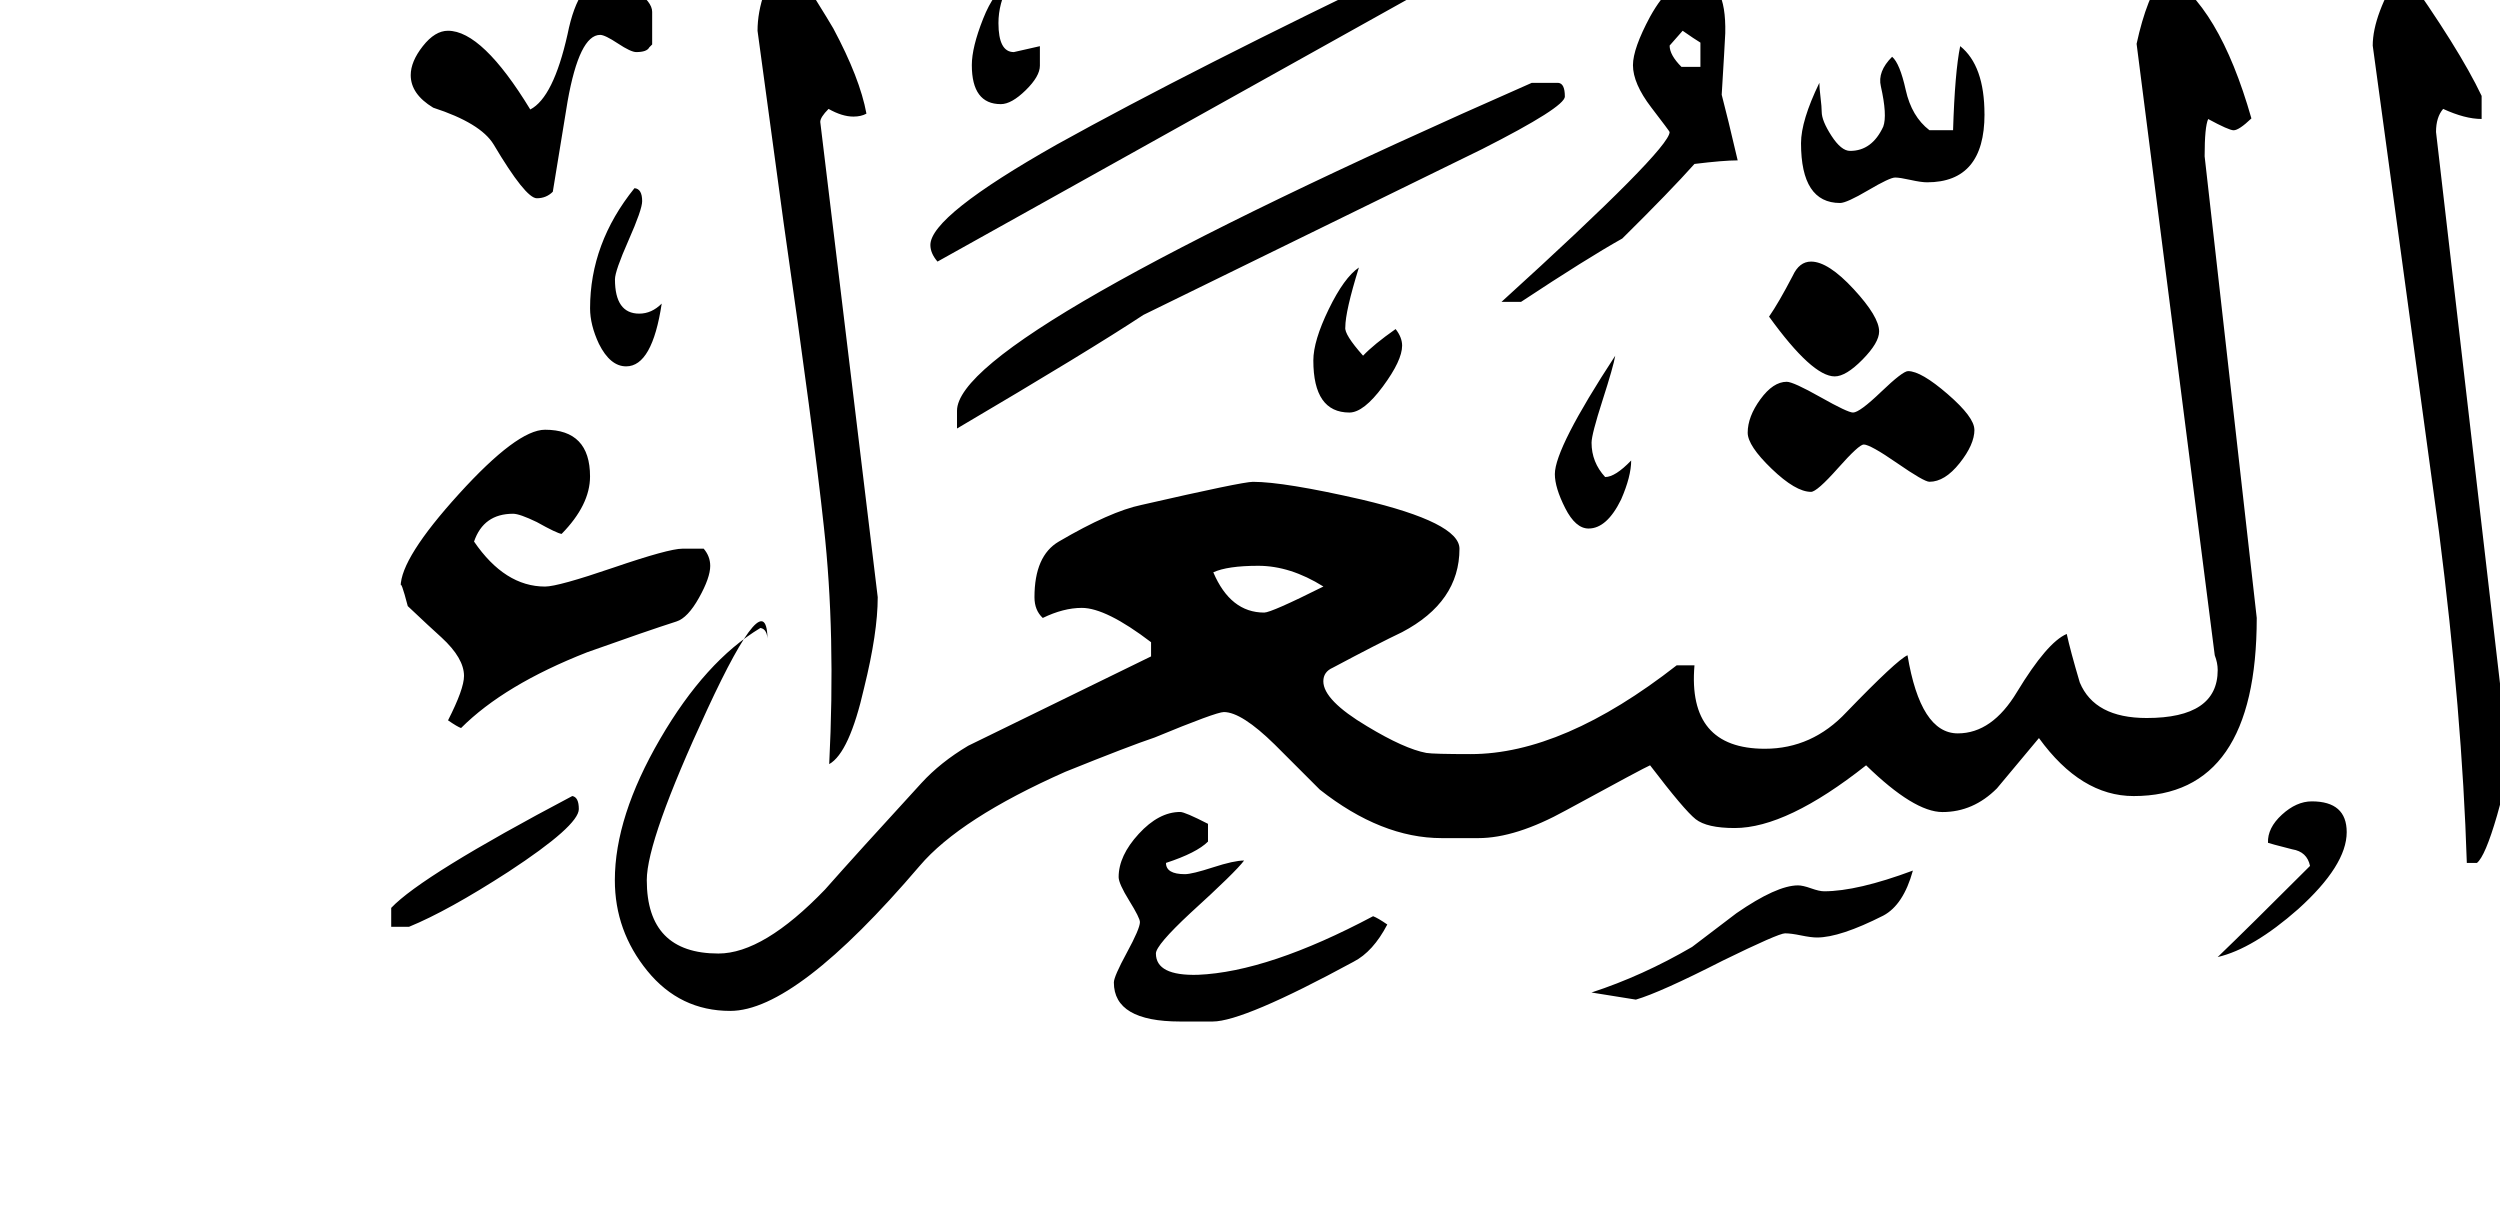 <!-- Generated by IcoMoon.io -->
<svg version="1.1" xmlns="http://www.w3.org/2000/svg" width="66" height="32" viewBox="0 0 66 32">
<title>surah26</title>
<path d="M66.234 20.063q0 0.391-0.313 1.469t-0.531 1.25h-0.266q-0.125-3.953-0.734-8.734l-1.75-12.844q0-0.813 0.766-2.047 1.516 2.125 2.109 3.375v0.609q-0.438 0-1.016-0.266-0.188 0.219-0.188 0.609zM52.391 3.016q0 1.797-1.516 1.797-0.156 0-0.438-0.063t-0.406-0.063q-0.141 0-0.711 0.336t-0.742 0.336q-1.031 0-1.031-1.578 0-0.594 0.484-1.594 0 0.125 0.031 0.383t0.031 0.383q0 0.234 0.258 0.633t0.492 0.398q0.578 0 0.875-0.641 0.109-0.297-0.063-1.063-0.094-0.391 0.297-0.781 0.203 0.172 0.359 0.875t0.625 1.063h0.625q0.047-1.531 0.188-2.219 0.641 0.516 0.641 1.797zM49.609 8.75q0 0.297-0.438 0.742t-0.734 0.445q-0.594 0-1.734-1.578 0.25-0.359 0.625-1.078 0.172-0.375 0.484-0.375 0.453 0 1.125 0.727t0.672 1.117zM45.875 4.234q-0.375 0-1.141 0.094-0.641 0.719-1.906 1.969-0.922 0.516-2.672 1.672h-0.516q4.438-4.031 4.438-4.484 0-0.016-0.484-0.648t-0.484-1.117q0-0.438 0.453-1.281 0.563-1.016 1.203-1.016 0.813 0 0.781 1.453-0.016 0.344-0.094 1.625 0.156 0.594 0.422 1.734zM52.125 11.344q0 0.391-0.391 0.883t-0.797 0.492q-0.141 0-0.852-0.492t-0.883-0.492q-0.125 0-0.68 0.625t-0.711 0.625q-0.406 0-1.039-0.609t-0.633-0.953q0-0.422 0.336-0.883t0.695-0.461q0.172 0 0.891 0.406t0.859 0.406q0.172 0 0.742-0.547t0.711-0.547q0.344 0 1.047 0.609t0.703 0.938zM61.953 21.969q0 0.875-1.281 2.031-1.188 1.047-2.125 1.266 0.813-0.781 2.438-2.406-0.078-0.375-0.469-0.438-0.609-0.156-0.641-0.172-0.016-0.391 0.367-0.742t0.789-0.352q0.922 0 0.922 0.813zM43.063 12.156q0 0.422-0.266 1.031-0.375 0.766-0.859 0.766-0.344 0-0.617-0.539t-0.273-0.898q0-0.688 1.594-3.125-0.047 0.281-0.336 1.18t-0.289 1.117q0 0.516 0.359 0.906 0.266 0 0.688-0.438zM37.969-0.469l-13.219 7.375q-0.188-0.219-0.188-0.438 0-0.766 3.344-2.656 3.547-1.969 9.453-4.797h0.609v0.516zM37.016 9.125q0 0.391-0.508 1.078t-0.883 0.688q-0.953 0-0.953-1.375 0-0.516 0.406-1.352t0.797-1.102q-0.359 1.156-0.359 1.578-0.031 0.188 0.469 0.75 0.281-0.297 0.859-0.703 0.172 0.219 0.172 0.438zM41.313 2.547q0 0.281-2.188 1.391-2.969 1.453-8.938 4.375-1.422 0.938-4.922 3v-0.469q0-1.984 15.172-8.656h0.703q0.172 0.016 0.172 0.359zM27.453 1.734q0 0.281-0.375 0.648t-0.656 0.367q-0.766 0-0.766-1.031 0-0.469 0.297-1.219t0.672-0.906q-0.266 0.5-0.266 1.016 0 0.766 0.406 0.766l0.688-0.156v0.516zM59.578 16.313q0 4.703-3.25 4.703-1.391 0-2.5-1.531l-1.109 1.328q-0.625 0.625-1.438 0.625-0.75 0-2.016-1.234-2.094 1.656-3.469 1.656-0.734 0-1.031-0.234t-1.203-1.422q-0.125 0.047-2.219 1.188-1.328 0.734-2.313 0.734h-0.969q-1.594 0-3.219-1.281l-1.188-1.188q-0.875-0.859-1.344-0.859-0.203 0-1.828 0.672-0.656 0.219-2.359 0.906-2.781 1.234-3.844 2.484-3.266 3.828-5 3.828-1.328 0-2.188-1.055t-0.859-2.398q0-1.672 1.195-3.727t2.648-2.93q0.188 0.031 0.188 0.344 0-1.625-1.594 1.813t-1.594 4.5q0 1.938 1.891 1.938 1.188 0 2.813-1.688 0.828-0.938 2.547-2.813 0.5-0.547 1.234-0.984l4.828-2.359v-0.375q-1.188-0.906-1.828-0.906-0.484 0-1.031 0.266-0.219-0.203-0.219-0.547 0-1.094 0.641-1.469 1.359-0.797 2.188-0.969 2.656-0.609 2.938-0.609 0.828 0 2.875 0.469 2.578 0.609 2.578 1.297 0 1.406-1.516 2.203-0.625 0.297-1.828 0.938-0.25 0.109-0.25 0.359 0 0.5 1.156 1.188 0.984 0.594 1.563 0.703 0.188 0.031 1.172 0.031 2.438 0 5.438-2.344h0.469q-0.188 2.203 1.859 2.203 1.25 0 2.156-0.969 1.328-1.375 1.609-1.5 0.344 2.063 1.328 2.063 0.906 0 1.563-1.094 0.797-1.313 1.313-1.531 0.094 0.438 0.344 1.281 0.391 0.938 1.766 0.938 1.875 0 1.875-1.266 0-0.188-0.078-0.391l-2.063-16.141q0.266-1.234 0.734-1.875 1.438 0.828 2.297 3.844-0.328 0.313-0.469 0.313-0.125 0-0.672-0.297-0.094 0.203-0.094 0.984zM50.5 22.984q-0.25 0.906-0.781 1.188-1.141 0.578-1.75 0.578-0.156 0-0.422-0.055t-0.422-0.055q-0.172 0-1.641 0.719-1.656 0.844-2.297 1.031l-1.172-0.188q1.344-0.438 2.656-1.203l1.172-0.891q1.063-0.734 1.625-0.734 0.125 0 0.344 0.078t0.344 0.078q0.875 0 2.344-0.547zM23.172 15.766q0 0.938-0.359 2.391-0.391 1.719-0.922 2.016 0.172-3.438-0.141-6.266-0.266-2.484-1.063-8.031l-0.688-5.063q0-0.984 0.734-2.094 0.984 1.547 1.266 2.031 0.703 1.313 0.875 2.25-0.141 0.078-0.344 0.078-0.297 0-0.656-0.203-0.219 0.219-0.219 0.344zM17.219 1.172l-0.078 0.078q-0.063 0.125-0.344 0.125-0.141 0-0.484-0.227t-0.469-0.227q-0.547 0-0.859 1.75l-0.391 2.391q-0.172 0.172-0.422 0.172-0.297 0-1.141-1.422-0.344-0.563-1.594-0.969-0.594-0.359-0.594-0.859 0-0.359 0.32-0.766t0.664-0.406q0.906 0 2.172 2.078 0.609-0.313 0.984-1.984 0.297-1.484 1.047-1.484 0.281 0 0.734 0.313t0.453 0.578v0.859zM17.469 8.016q-0.25 1.656-0.938 1.656-0.422 0-0.719-0.594-0.234-0.5-0.234-0.938 0-1.719 1.172-3.172 0.203 0.016 0.203 0.344 0 0.219-0.359 1.031t-0.359 1.031q0 0.906 0.641 0.906 0.328 0 0.594-0.266zM36.625 24.406q-0.375 0.719-0.891 0.984-2.906 1.578-3.719 1.578h-0.859q-1.75 0-1.75-1.031 0-0.156 0.344-0.789t0.344-0.805q0-0.109-0.281-0.563t-0.281-0.625q0-0.563 0.531-1.141t1.094-0.578q0.125 0 0.734 0.313v0.469q-0.297 0.297-1.109 0.563 0 0.297 0.5 0.297 0.188 0 0.742-0.18t0.82-0.18q-0.219 0.297-1.422 1.391-0.906 0.844-0.906 1.063 0 0.594 1.109 0.563 1.859-0.078 4.625-1.547 0.125 0.047 0.375 0.219zM18.75 14.938q0 0.313-0.297 0.844t-0.594 0.625q-0.781 0.25-2.359 0.813-2.188 0.859-3.328 2-0.094-0.031-0.344-0.203 0.422-0.828 0.422-1.172 0-0.469-0.594-1.016-0.297-0.266-0.891-0.828-0.188-0.719-0.188-0.516 0-0.75 1.539-2.445t2.273-1.695q1.188 0 1.188 1.234 0 0.75-0.75 1.516-0.125-0.016-0.656-0.313-0.453-0.219-0.625-0.219-0.781 0-1.031 0.734 0.813 1.188 1.875 1.188 0.344 0 1.805-0.5t1.82-0.5h0.563q0.172 0.203 0.172 0.453zM15.281 21.359q0 0.438-1.859 1.656-1.594 1.031-2.625 1.453h-0.469v-0.5q0.813-0.859 4.781-2.953 0.172 0.031 0.172 0.344zM44.891 1.766v-0.641q-0.156-0.094-0.469-0.313l-0.344 0.391q0 0.25 0.313 0.563h0.5zM34.938 15.484q-0.875-0.547-1.719-0.547-0.813 0-1.188 0.172 0.453 1.063 1.344 1.063 0.188 0 1.563-0.688z"></path>
</svg>
